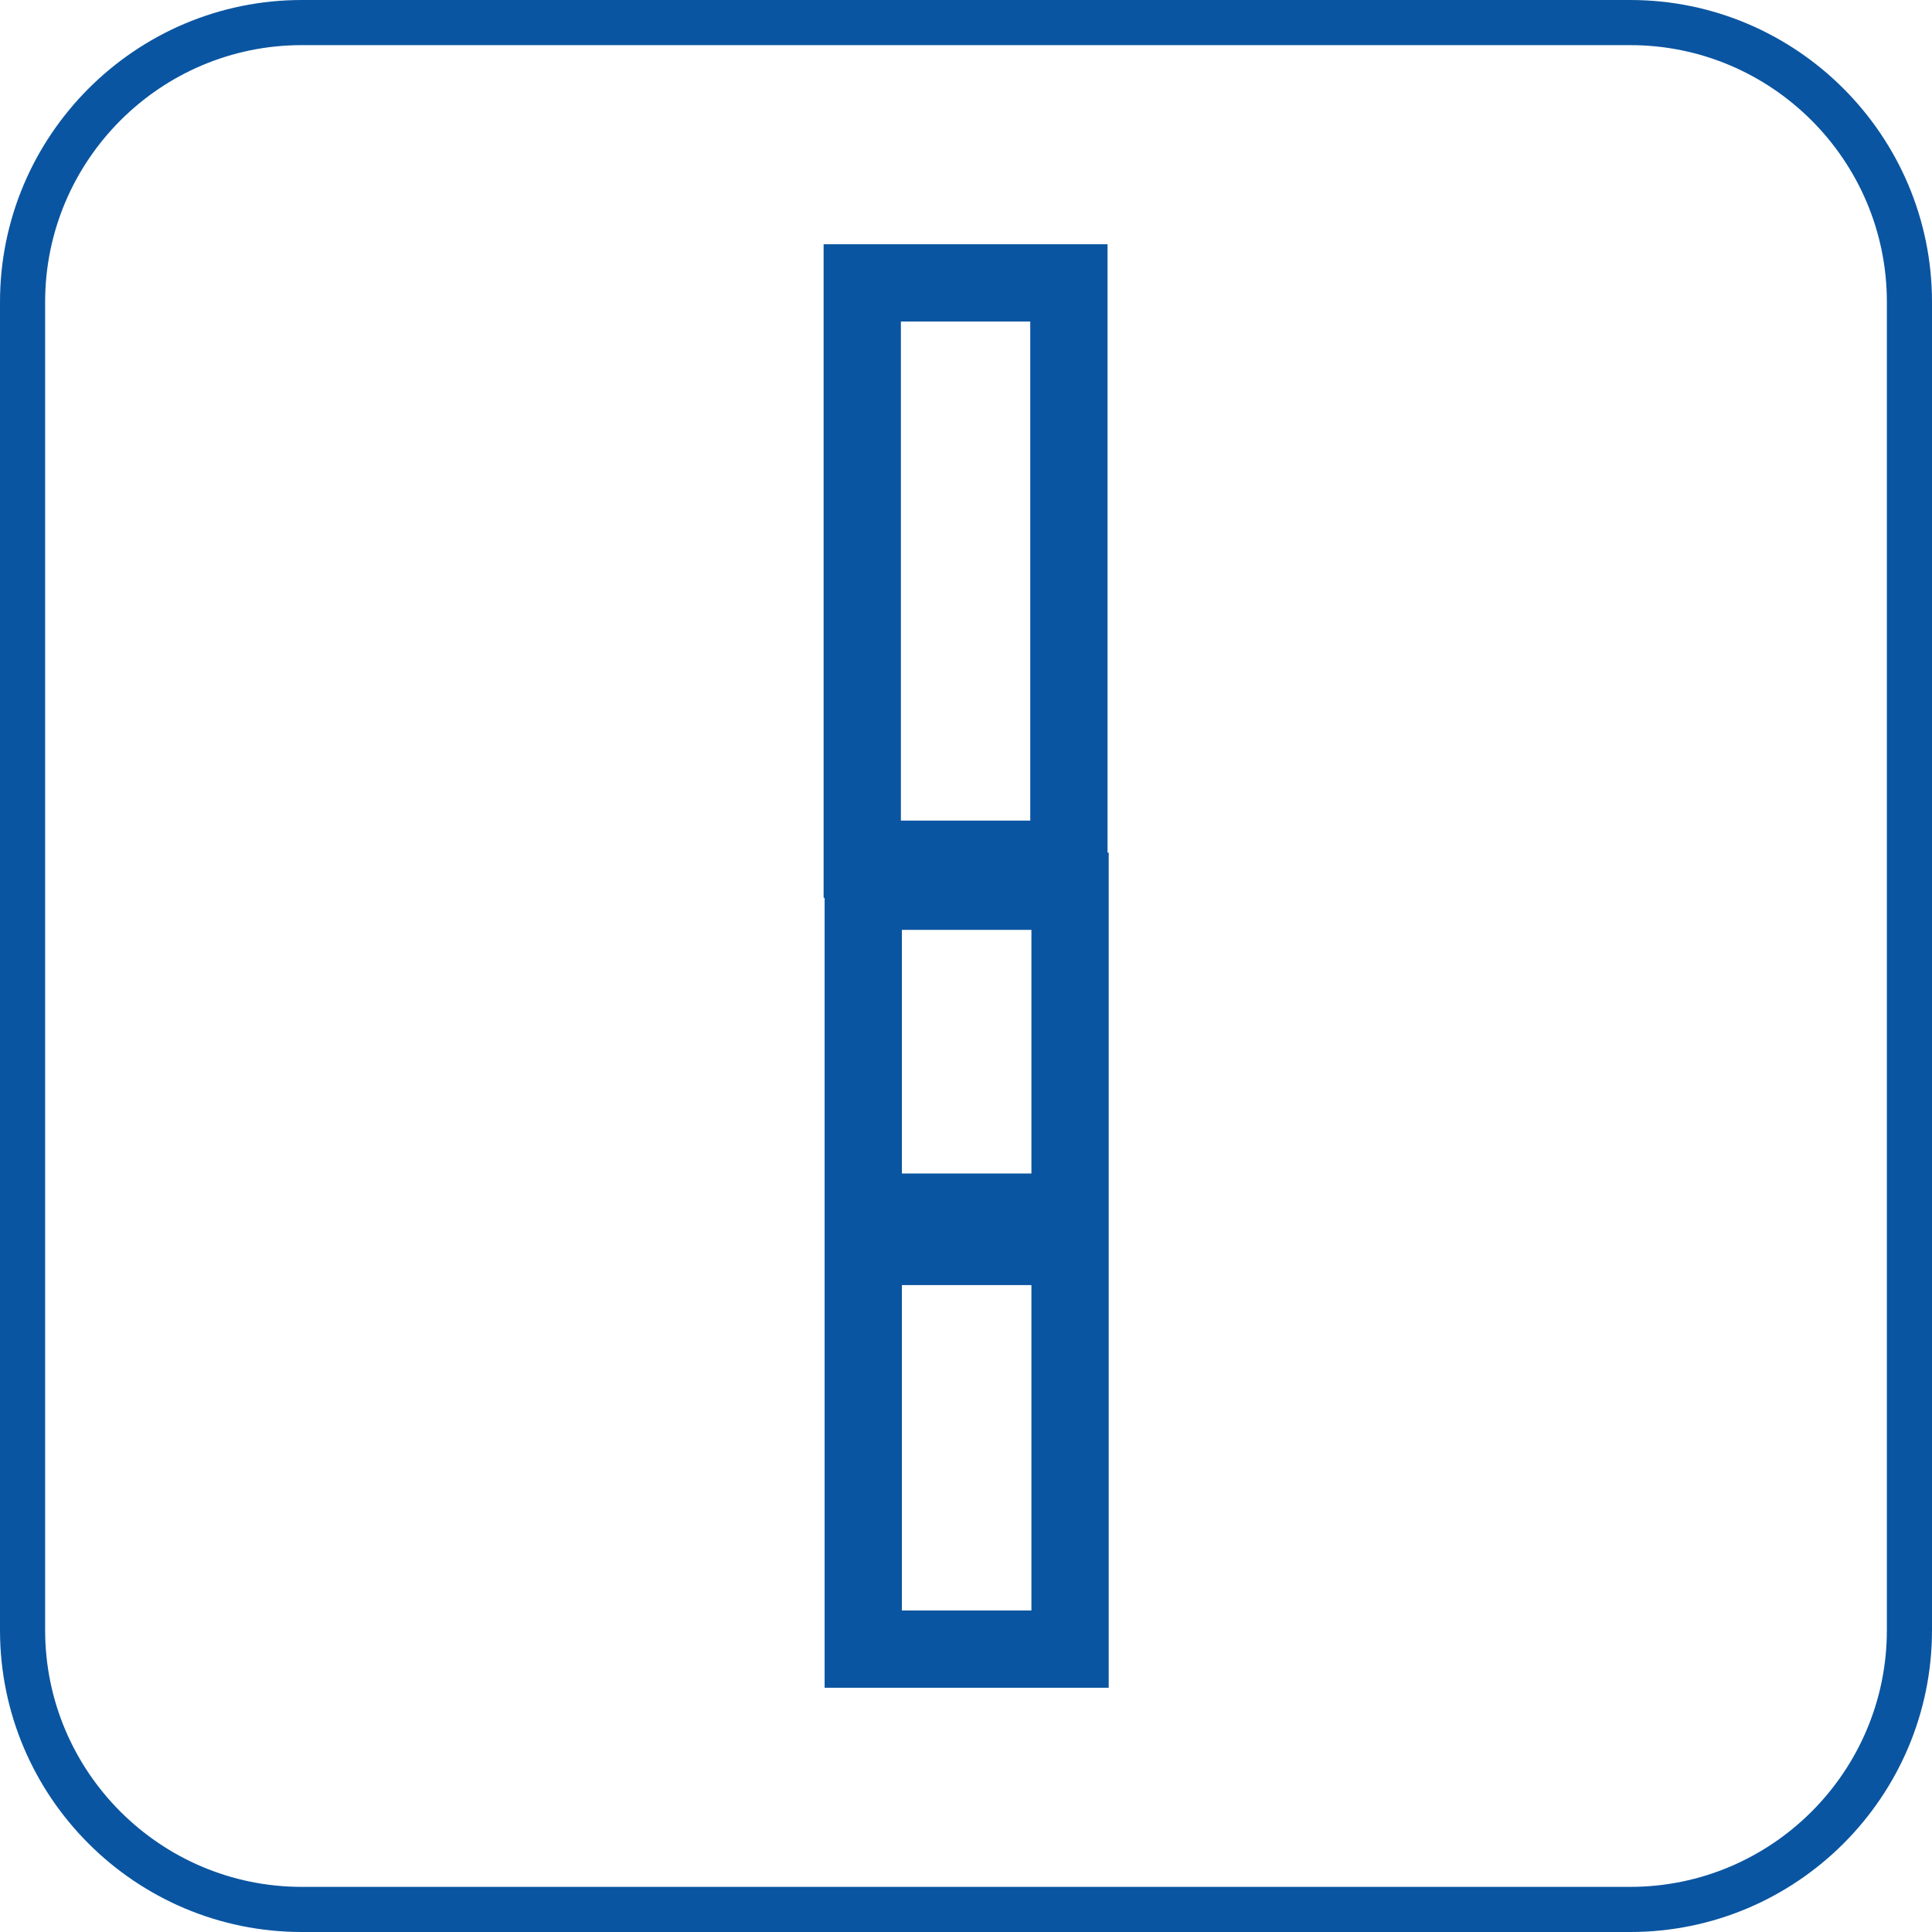 <svg width="50" height="50" viewBox="0 0 50 50" fill="none" xmlns="http://www.w3.org/2000/svg">
<path d="M42.19 0H7.81C3.504 0 0 3.511 0 7.815V42.189C0 46.498 3.504 50 7.81 50H42.19C46.497 50 50 46.498 50 42.189V7.815C50 3.511 46.497 0 42.19 0ZM42.19 1.168C45.852 1.168 48.832 4.151 48.832 7.815V42.189C48.832 45.852 45.852 48.832 42.19 48.832H7.81C4.148 48.832 1.168 45.852 1.168 42.189V7.815C1.168 4.151 4.148 1.168 7.81 1.168H42.19Z" fill="#0A55A1"/>
<path d="M22.341 32.258H27.693V42.679H22.341V32.258ZM22.341 23.065H27.693V31.37H22.341V23.065ZM22.315 7.321H27.663V22.237H22.315V7.321Z" stroke="#0A55A1" stroke-width="2" stroke-miterlimit="3.864"/>
</svg>
